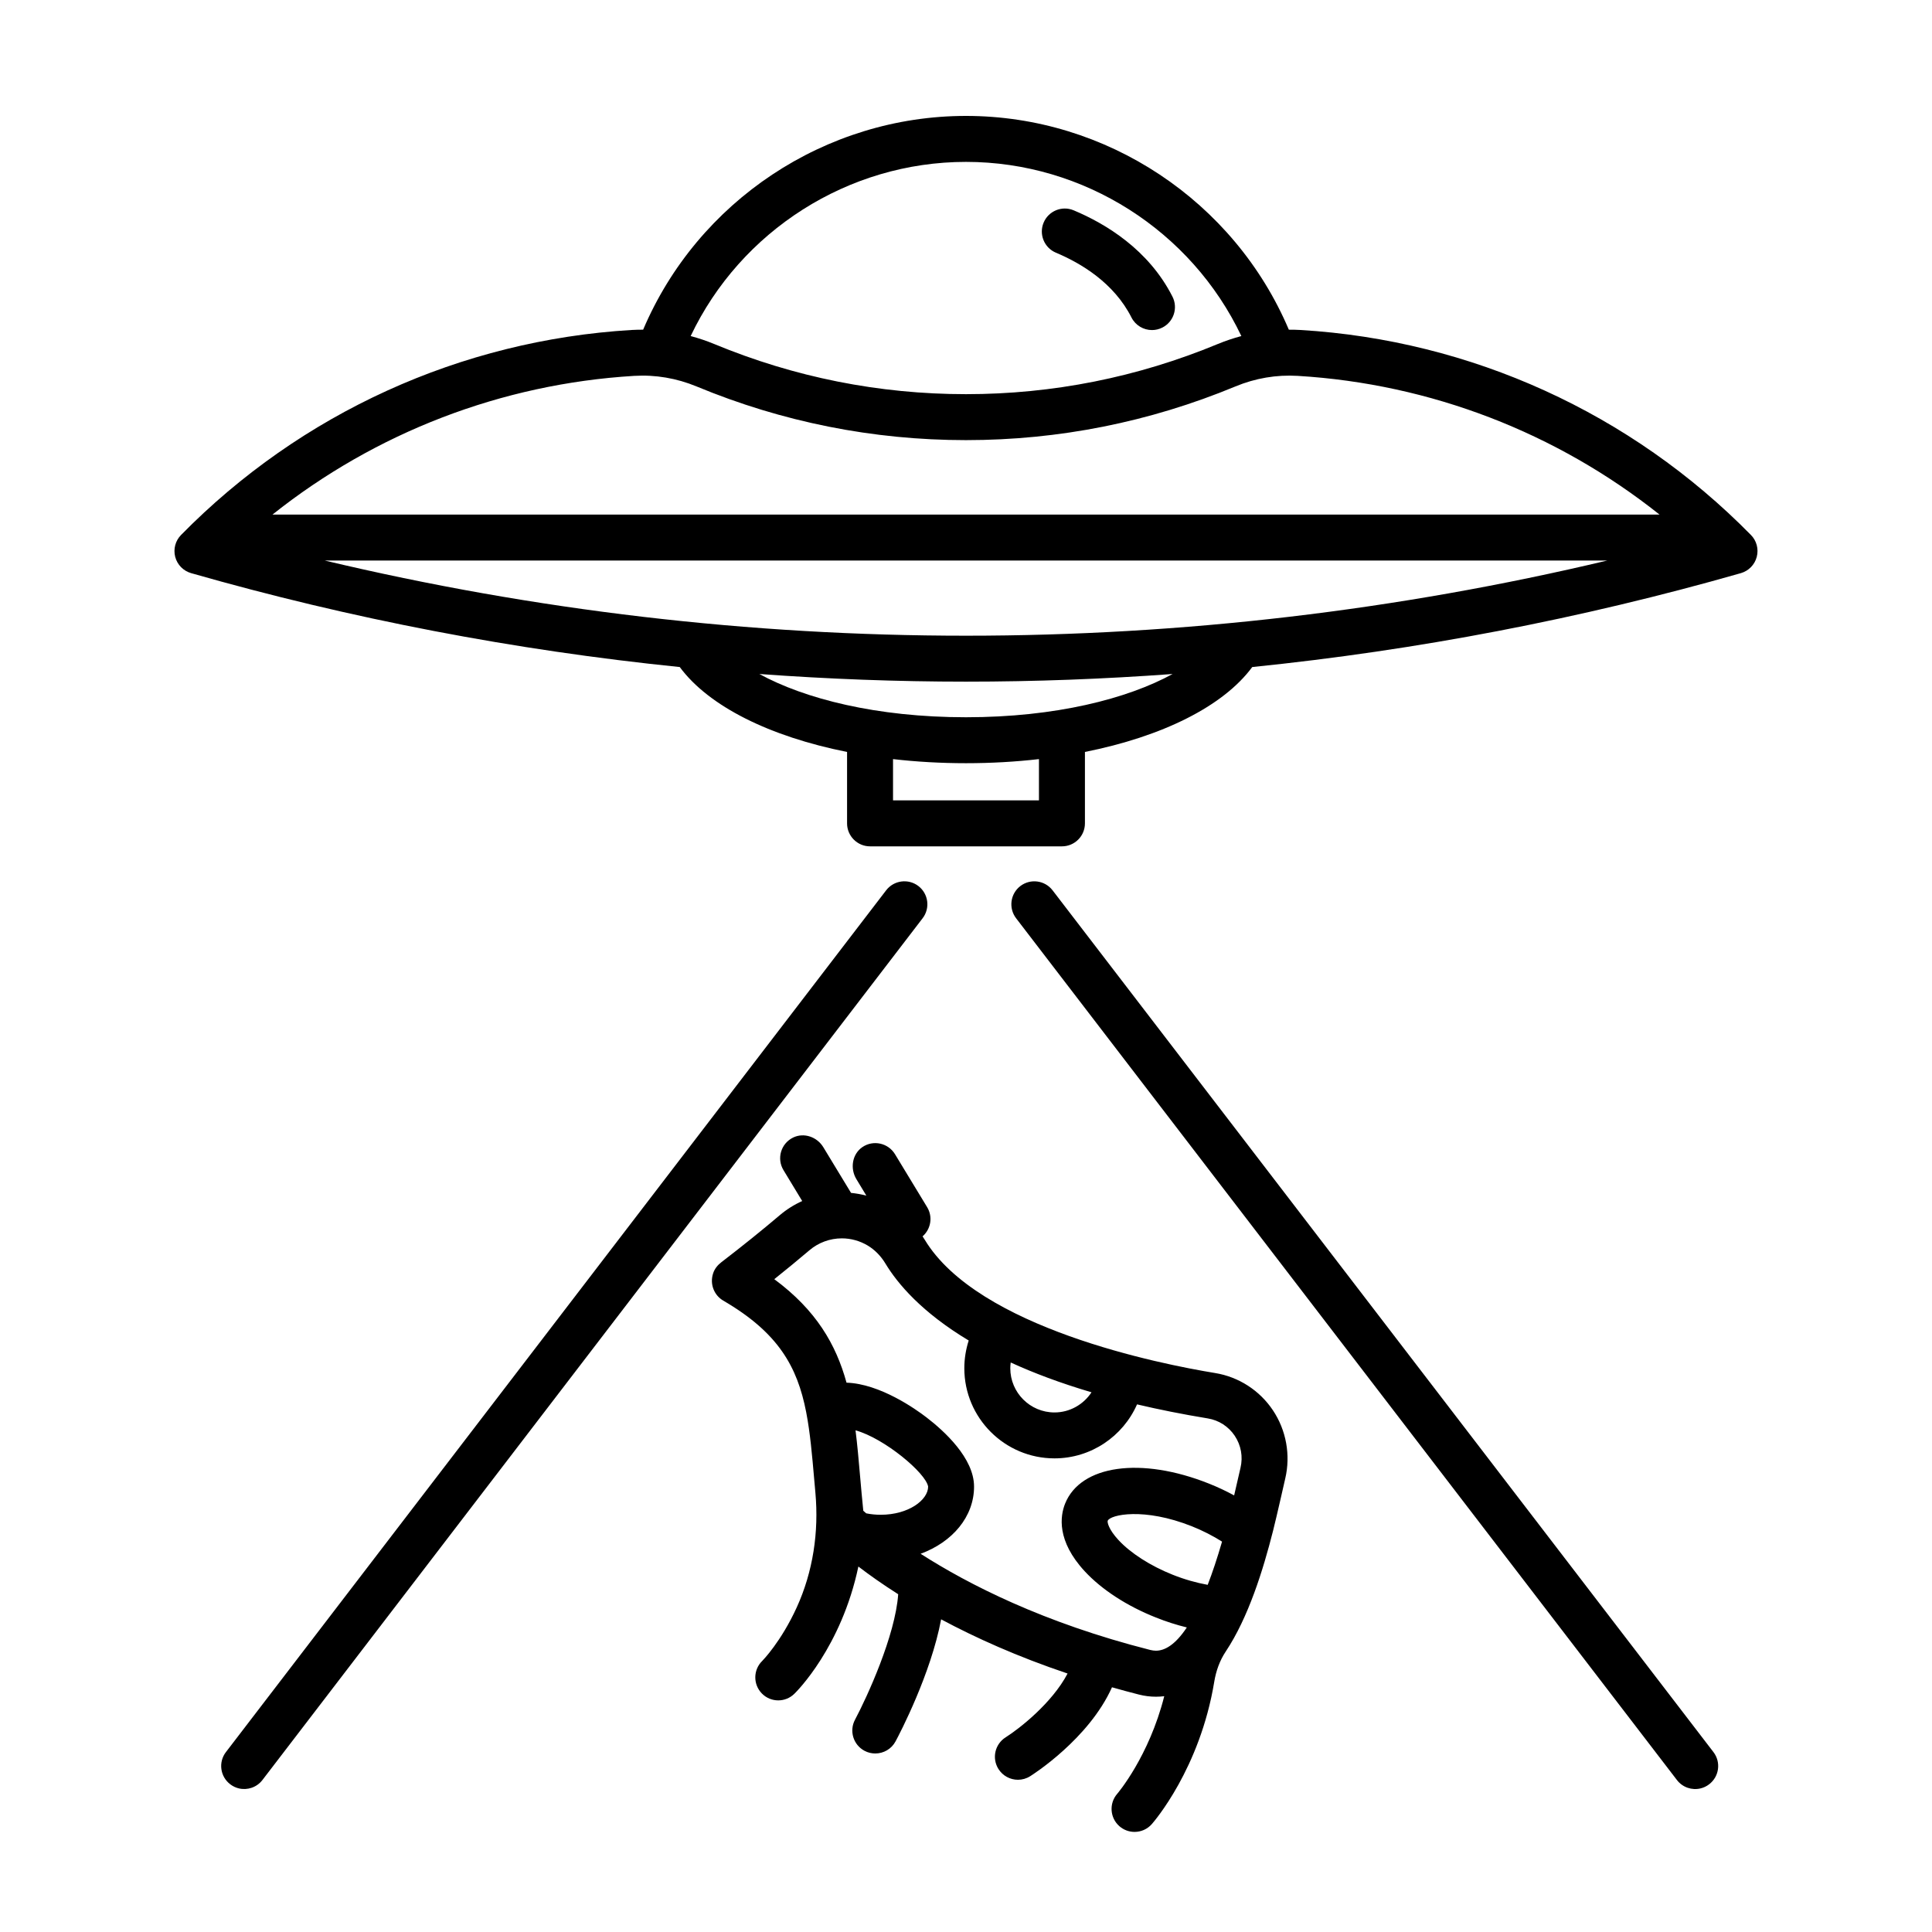 <?xml version="1.0" encoding="utf-8"?>
<!-- Generator: Adobe Illustrator 16.0.0, SVG Export Plug-In . SVG Version: 6.00 Build 0)  -->
<!DOCTYPE svg PUBLIC "-//W3C//DTD SVG 1.1//EN" "http://www.w3.org/Graphics/SVG/1.1/DTD/svg11.dtd">
<svg version="1.1" id="Layer_1" xmlns="http://www.w3.org/2000/svg" xmlns:xlink="http://www.w3.org/1999/xlink" x="0px" y="0px"
	 width="100px" height="100px" viewBox="0 0 100 100" enable-background="new 0 0 100 100" xml:space="preserve">
<g>
	<path d="M9.893,29.666c8.281,2.367,16.744,3.989,25.291,4.86c1.504,2.035,4.664,3.599,8.66,4.395v3.696
		c0,0.657,0.534,1.19,1.19,1.19h9.932c0.658,0,1.19-0.533,1.19-1.19v-3.696c3.996-0.796,7.156-2.359,8.66-4.395
		c8.547-0.871,17.01-2.494,25.291-4.86c0.402-0.116,0.715-0.434,0.822-0.84c0.107-0.407-0.007-0.839-0.303-1.137
		c-6.201-6.31-14.479-10.078-23.311-10.609c-0.202-0.011-0.403-0.016-0.605-0.015C63.887,10.412,57.282,6,50,6
		c-7.282,0-13.887,4.412-16.711,11.064c-0.202,0-0.404,0.005-0.606,0.016c-8.83,0.531-17.109,4.3-23.311,10.609
		c-0.294,0.298-0.409,0.73-0.303,1.137C9.177,29.232,9.489,29.55,9.893,29.666z M50,32.904c-11.189,0-22.327-1.309-33.197-3.892
		h66.395C72.326,31.596,61.188,32.904,50,32.904z M53.776,41.427h-7.553v-2.136c1.211,0.139,2.476,0.212,3.777,0.212
		c1.301,0,2.565-0.073,3.776-0.212V41.427L53.776,41.427z M50,37.125c-4.643,0-8.362-0.962-10.696-2.239
		c3.556,0.261,7.123,0.396,10.696,0.396s7.141-0.135,10.695-0.396C58.361,36.164,54.643,37.125,50,37.125z M50,8.379
		c6.105,0,11.665,3.571,14.252,9.015c-0.413,0.111-0.82,0.247-1.22,0.412c-4.153,1.722-8.536,2.596-13.032,2.596
		c-4.495,0-8.879-0.874-13.032-2.596c-0.399-0.165-0.807-0.301-1.219-0.412C38.335,11.95,43.894,8.379,50,8.379z M32.825,19.455
		c1.104-0.066,2.2,0.121,3.23,0.548c4.443,1.843,9.135,2.778,13.944,2.778s9.502-0.936,13.944-2.778
		c1.03-0.428,2.125-0.614,3.23-0.548c6.875,0.415,13.389,2.937,18.723,7.179H14.104C19.436,22.392,25.949,19.87,32.825,19.455z"/>
	<path d="M54.654,13.079c1.282,0.537,3.001,1.555,3.91,3.353c0.21,0.414,0.629,0.652,1.062,0.652c0.183,0,0.366-0.042,0.537-0.129
		c0.586-0.295,0.82-1.012,0.525-1.598c-1.238-2.442-3.465-3.78-5.115-4.471c-0.604-0.254-1.301,0.031-1.555,0.636
		C53.764,12.128,54.048,12.824,54.654,13.079z"/>
	<path d="M88.688,90.688L54.482,46.084c-0.399-0.521-1.145-0.621-1.668-0.223c-0.521,0.399-0.621,1.146-0.221,1.668l34.204,44.604
		c0.294,0.384,0.775,0.54,1.217,0.436c0.16-0.037,0.313-0.108,0.45-0.214C88.987,91.957,89.088,91.211,88.688,90.688z"/>
	<path d="M11.917,92.354c0.137,0.105,0.29,0.177,0.45,0.214c0.441,0.104,0.923-0.052,1.217-0.436l34.171-44.604
		c0.4-0.521,0.301-1.269-0.221-1.668c-0.523-0.398-1.269-0.298-1.668,0.223L11.694,90.687C11.293,91.21,11.394,91.956,11.917,92.354
		z"/>
	<path d="M62.9,71.069c-2.832-0.464-12.283-2.332-15.037-6.903c-0.037-0.059-0.073-0.114-0.111-0.172
		c0.429-0.374,0.541-1.009,0.237-1.511l-1.664-2.742c-0.352-0.578-1.118-0.753-1.686-0.369c-0.534,0.364-0.647,1.109-0.313,1.66
		l0.517,0.854c-0.259-0.069-0.525-0.115-0.793-0.142l-1.436-2.366c-0.322-0.531-0.998-0.771-1.558-0.501
		c-0.642,0.31-0.864,1.097-0.503,1.689l0.969,1.599c-0.419,0.189-0.813,0.436-1.167,0.738c-0.914,0.775-1.928,1.593-3.014,2.426
		c-0.192,0.146-0.352,0.342-0.428,0.572c-0.189,0.563,0.05,1.144,0.525,1.42c2.844,1.658,3.827,3.411,4.287,5.758
		c0.001,0.014,0.006,0.029,0.008,0.043c0.199,1.032,0.3,2.178,0.413,3.482c0.02,0.219,0.039,0.439,0.059,0.664
		c0.183,2.027-0.122,4.08-0.967,5.932c-0.811,1.777-1.76,2.743-1.787,2.771c-0.468,0.458-0.477,1.208-0.021,1.679
		c0.233,0.241,0.542,0.361,0.853,0.361c0.299,0,0.598-0.113,0.829-0.338c0.115-0.109,2.437-2.413,3.317-6.59
		c0.549,0.422,1.235,0.909,2.061,1.434c-0.149,2.146-1.624,5.348-2.235,6.494c-0.309,0.579-0.089,1.301,0.49,1.609
		c0.178,0.096,0.371,0.139,0.559,0.139c0.425,0,0.837-0.227,1.05-0.628c0.225-0.418,1.829-3.49,2.358-6.315
		c1.763,0.945,3.933,1.926,6.545,2.805c-0.806,1.537-2.507,2.861-3.203,3.301c-0.557,0.349-0.725,1.082-0.376,1.639
		c0.227,0.36,0.613,0.559,1.01,0.559c0.216,0,0.434-0.059,0.63-0.182c0.138-0.086,3.038-1.93,4.238-4.605
		c0.455,0.129,0.917,0.256,1.396,0.377c0.293,0.075,0.59,0.111,0.881,0.111l0,0c0.146,0,0.288-0.01,0.428-0.026
		c-0.79,3.122-2.41,5.024-2.432,5.049c-0.431,0.493-0.384,1.243,0.108,1.677c0.226,0.199,0.507,0.297,0.786,0.297
		c0.33,0,0.658-0.135,0.893-0.402c0.107-0.121,2.49-2.867,3.232-7.362c0-0.003,0.001-0.005,0.001-0.007
		c0.092-0.557,0.282-1.097,0.595-1.565c1.169-1.757,1.931-4.202,2.45-6.253c0.196-0.775,0.591-2.536,0.631-2.706
		c0.283-1.21,0.051-2.495-0.638-3.526C65.202,71.969,64.113,71.267,62.9,71.069z M62.51,82.031c-0.586-0.107-1.199-0.278-1.81-0.522
		c-1.149-0.458-2.173-1.112-2.806-1.795c-0.511-0.55-0.588-0.925-0.559-0.999c0.125-0.313,1.87-0.707,4.365,0.289
		c0.56,0.224,1.082,0.493,1.553,0.79C63.002,80.659,62.754,81.399,62.51,82.031z M52.314,70.522c1.187,0.545,2.57,1.066,4.182,1.543
		c-0.412,0.63-1.123,1.043-1.916,1.043c-1.263,0-2.288-1.027-2.288-2.288C52.292,70.72,52.302,70.62,52.314,70.522z M45.586,78.404
		c-0.261,0-0.513-0.025-0.752-0.074c-0.056-0.049-0.106-0.095-0.15-0.134c-0.064-0.621-0.116-1.217-0.167-1.797
		c-0.071-0.819-0.139-1.607-0.235-2.366c1.507,0.42,3.643,2.216,3.758,2.913C48.04,77.636,47.031,78.404,45.586,78.404z
		 M59.831,85.44c-0.093,0-0.192-0.014-0.295-0.039c-5.527-1.402-9.429-3.402-11.885-4.978c1.648-0.605,2.766-1.918,2.766-3.478
		c0-1.473-1.548-2.881-2.471-3.588c-0.537-0.413-2.397-1.736-4.13-1.79c-0.545-1.979-1.568-3.749-3.739-5.357
		c0.639-0.511,1.248-1.011,1.82-1.497c0.466-0.397,1.062-0.616,1.677-0.616c0.473,0,0.938,0.131,1.344,0.375
		c0.361,0.218,0.675,0.537,0.907,0.922c0.64,1.062,1.895,2.538,4.315,3.99c-0.147,0.462-0.227,0.943-0.227,1.436
		c0,2.573,2.094,4.665,4.667,4.665c1.887,0,3.545-1.137,4.273-2.795c1.127,0.266,2.343,0.51,3.661,0.727
		c0.575,0.094,1.069,0.414,1.394,0.896c0.329,0.494,0.435,1.083,0.3,1.66c-0.042,0.178-0.268,1.17-0.329,1.429
		c-0.412-0.224-0.847-0.429-1.296-0.608c-3.519-1.406-6.655-0.969-7.456,1.039c-0.249,0.627-0.449,1.913,1.022,3.5
		c0.879,0.947,2.183,1.795,3.671,2.385c0.535,0.215,1.075,0.387,1.61,0.518C60.822,85.152,60.277,85.44,59.831,85.44z"/>
</g>
</svg>
